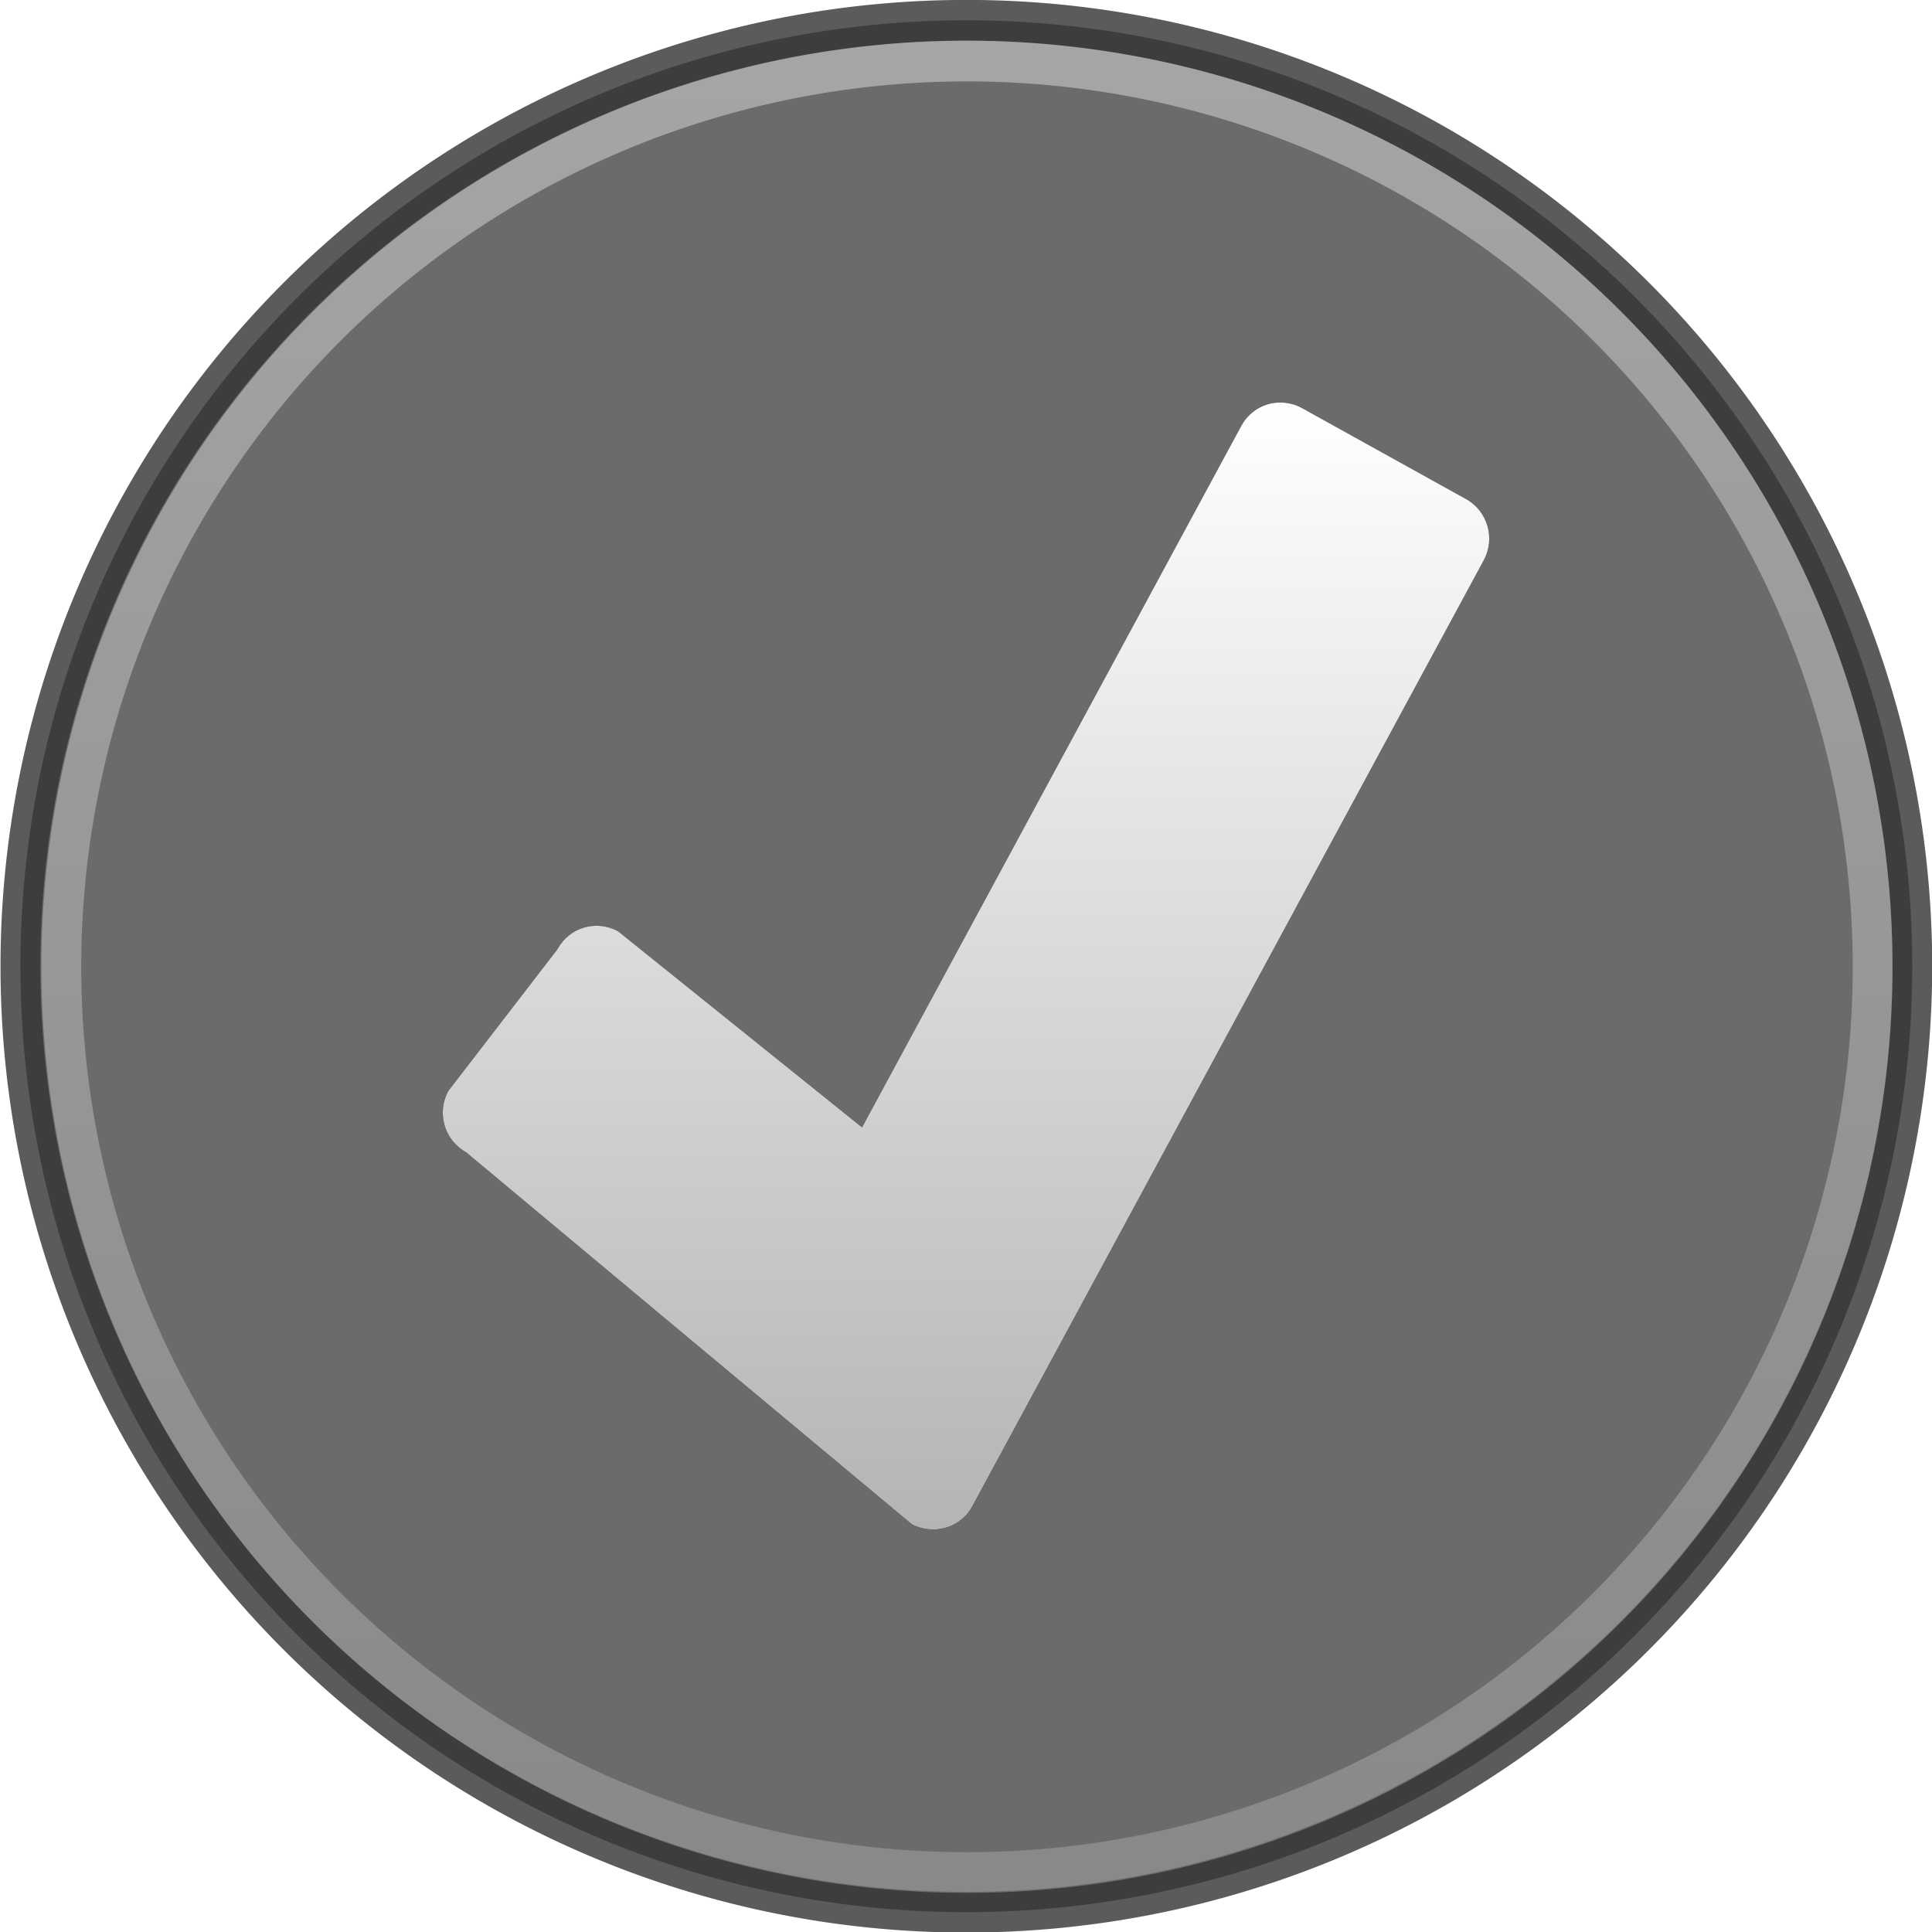<?xml version="1.0" encoding="UTF-8" standalone="no"?>
<!-- Created with Inkscape (http://www.inkscape.org/) -->
<svg
   xmlns:dc="http://purl.org/dc/elements/1.1/"
   xmlns:cc="http://creativecommons.org/ns#"
   xmlns:rdf="http://www.w3.org/1999/02/22-rdf-syntax-ns#"
   xmlns:svg="http://www.w3.org/2000/svg"
   xmlns="http://www.w3.org/2000/svg"
   xmlns:xlink="http://www.w3.org/1999/xlink"
   xmlns:sodipodi="http://sodipodi.sourceforge.net/DTD/sodipodi-0.dtd"
   xmlns:inkscape="http://www.inkscape.org/namespaces/inkscape"
   inkscape:export-ydpi="90.000000"
   inkscape:export-xdpi="90.000000"
   inkscape:export-filename="/home/jonieno/Desktop/icon.png"
   width="48"
   height="48"
   id="svg11300"
   sodipodi:version="0.32"
   inkscape:version="0.46"
   sodipodi:docname="emblem-default.svg"
   inkscape:output_extension="org.inkscape.output.svg.inkscape"
   version="1.0"
   style="display:inline;enable-background:new">
  <title
     id="title4119">Human-Palette Icon Theme</title>
  <defs
     id="defs3">
    <linearGradient
       id="linearGradient4299">
      <stop
         id="stop4301"
         offset="0"
         style="stop-color:#ffffff;stop-opacity:1;" />
      <stop
         id="stop4303"
         offset="1"
         style="stop-color:#b4b4b4;stop-opacity:1;" />
    </linearGradient>
    <filter
       inkscape:collect="always"
       id="filter18468">
      <feGaussianBlur
         inkscape:collect="always"
         stdDeviation="0.54"
         id="feGaussianBlur18470" />
    </filter>
    <linearGradient
       inkscape:collect="always"
       xlink:href="#linearGradient4299"
       id="linearGradient18585"
       gradientUnits="userSpaceOnUse"
       x1="106.287"
       y1="31.518"
       x2="106.287"
       y2="52.662" />
    <linearGradient
       inkscape:collect="always"
       xlink:href="#linearGradient4299"
       id="linearGradient18587"
       gradientUnits="userSpaceOnUse"
       gradientTransform="matrix(0.782,-0.189,0.187,0.791,95.973,4.562)"
       x1="-83.98"
       y1="-6.905"
       x2="-91.999"
       y2="26.588" />
  </defs>
  <sodipodi:namedview
     stroke="#ef2929"
     fill="#f57900"
     id="base"
     pagecolor="#ffffff"
     bordercolor="#666666"
     borderopacity="0.255"
     inkscape:pageopacity="0.0"
     inkscape:pageshadow="2"
     inkscape:zoom="1"
     inkscape:cx="82.531864"
     inkscape:cy="28.987733"
     inkscape:current-layer="svg11300"
     showgrid="false"
     inkscape:grid-bbox="true"
     inkscape:document-units="px"
     inkscape:showpageshadow="false"
     inkscape:window-width="1280"
     inkscape:window-height="947"
     inkscape:window-x="0"
     inkscape:window-y="25"
     width="400px"
     height="300px"
     inkscape:snap-nodes="false"
     inkscape:snap-bbox="true"
     objecttolerance="7"
     gridtolerance="12"
     guidetolerance="13"
     showguides="true"
     inkscape:guide-bbox="true">
    <inkscape:grid
       type="xygrid"
       id="grid5883"
       spacingx="1px"
       spacingy="1px"
       enabled="true"
       visible="true"
       empspacing="5" />
  </sodipodi:namedview>
  <g
     id="g18472"
     transform="translate(-5,-5)">
    <path
       transform="matrix(2.302,0,0,2.353,-215.664,-70.032)"
       d="M 116.496,42.09 A 10.209,9.988 0 1 1 96.078,42.09 A 10.209,9.988 0 1 1 116.496,42.09 z"
       sodipodi:ry="9.9878836"
       sodipodi:rx="10.208854"
       sodipodi:cy="42.090096"
       sodipodi:cx="106.28699"
       id="path6267"
       style="opacity:0.8;fill:#464646;fill-opacity:1;stroke:#333333;stroke-width:0.43;stroke-linecap:round;stroke-linejoin:miter;stroke-miterlimit:4;stroke-dasharray:none;stroke-dashoffset:0;stroke-opacity:1"
       sodipodi:type="arc" />
    <path
       transform="matrix(2.204,0,0,2.253,-205.232,-65.809)"
       d="M 116.496,42.09 A 10.209,9.988 0 1 1 96.078,42.09 A 10.209,9.988 0 1 1 116.496,42.09 z"
       sodipodi:ry="9.9878836"
       sodipodi:rx="10.208854"
       sodipodi:cy="42.090096"
       sodipodi:cx="106.28699"
       id="path10234"
       style="opacity:0.4;fill:none;fill-opacity:1;stroke:url(#linearGradient18585);stroke-width:0.449;stroke-linecap:round;stroke-linejoin:miter;stroke-miterlimit:4;stroke-dasharray:none;stroke-dashoffset:0;stroke-opacity:1;display:inline;enable-background:new"
       sodipodi:type="arc" />
    <path
       sodipodi:nodetypes="cccccccssccccc"
       id="path18440"
       d="M 36.916,15.006 C 36.486,14.962 36.058,15.175 35.837,15.584 L 26.417,33.009 L 20.36,28.14 C 19.82,27.842 19.147,28.034 18.853,28.579 L 16.137,32.105 C 15.842,32.65 16.04,33.33 16.58,33.628 C 16.58,33.628 27.638,42.862 27.652,42.869 C 27.778,42.939 27.91,42.974 28.045,42.991 C 28.484,43.047 28.933,42.839 29.159,42.421 L 41.863,18.921 C 42.158,18.376 41.96,17.695 41.42,17.397 L 37.344,15.136 C 37.209,15.061 37.06,15.02 36.916,15.006 z"
       style="fill:#000000;fill-opacity:1;fill-rule:nonzero;stroke:none;stroke-width:1.003;stroke-linecap:round;stroke-linejoin:round;marker:none;marker-start:none;marker-mid:none;marker-end:none;stroke-miterlimit:4;stroke-dasharray:none;stroke-dashoffset:0;stroke-opacity:1;visibility:visible;display:inline;overflow:visible;filter:url(#filter18468);enable-background:new" />
    <path
       sodipodi:nodetypes="cccccccssccccc"
       id="path1542"
       d="M 36.916,15.006 C 36.486,14.962 36.058,15.175 35.837,15.584 L 26.417,33.009 L 20.36,28.14 C 19.82,27.842 19.147,28.034 18.853,28.579 L 16.137,32.105 C 15.842,32.65 16.04,33.33 16.58,33.628 C 16.58,33.628 27.638,42.862 27.652,42.869 C 27.778,42.939 27.91,42.974 28.045,42.991 C 28.484,43.047 28.933,42.839 29.159,42.421 L 41.863,18.921 C 42.158,18.376 41.96,17.695 41.42,17.397 L 37.344,15.136 C 37.209,15.061 37.06,15.02 36.916,15.006 z"
       style="fill:url(#linearGradient18587);fill-opacity:1;fill-rule:nonzero;stroke:none;stroke-width:1.003;stroke-linecap:round;stroke-linejoin:round;marker:none;marker-start:none;marker-mid:none;marker-end:none;stroke-miterlimit:4;stroke-dasharray:none;stroke-dashoffset:0;stroke-opacity:1;visibility:visible;display:inline;overflow:visible" />
  </g>
</svg>
